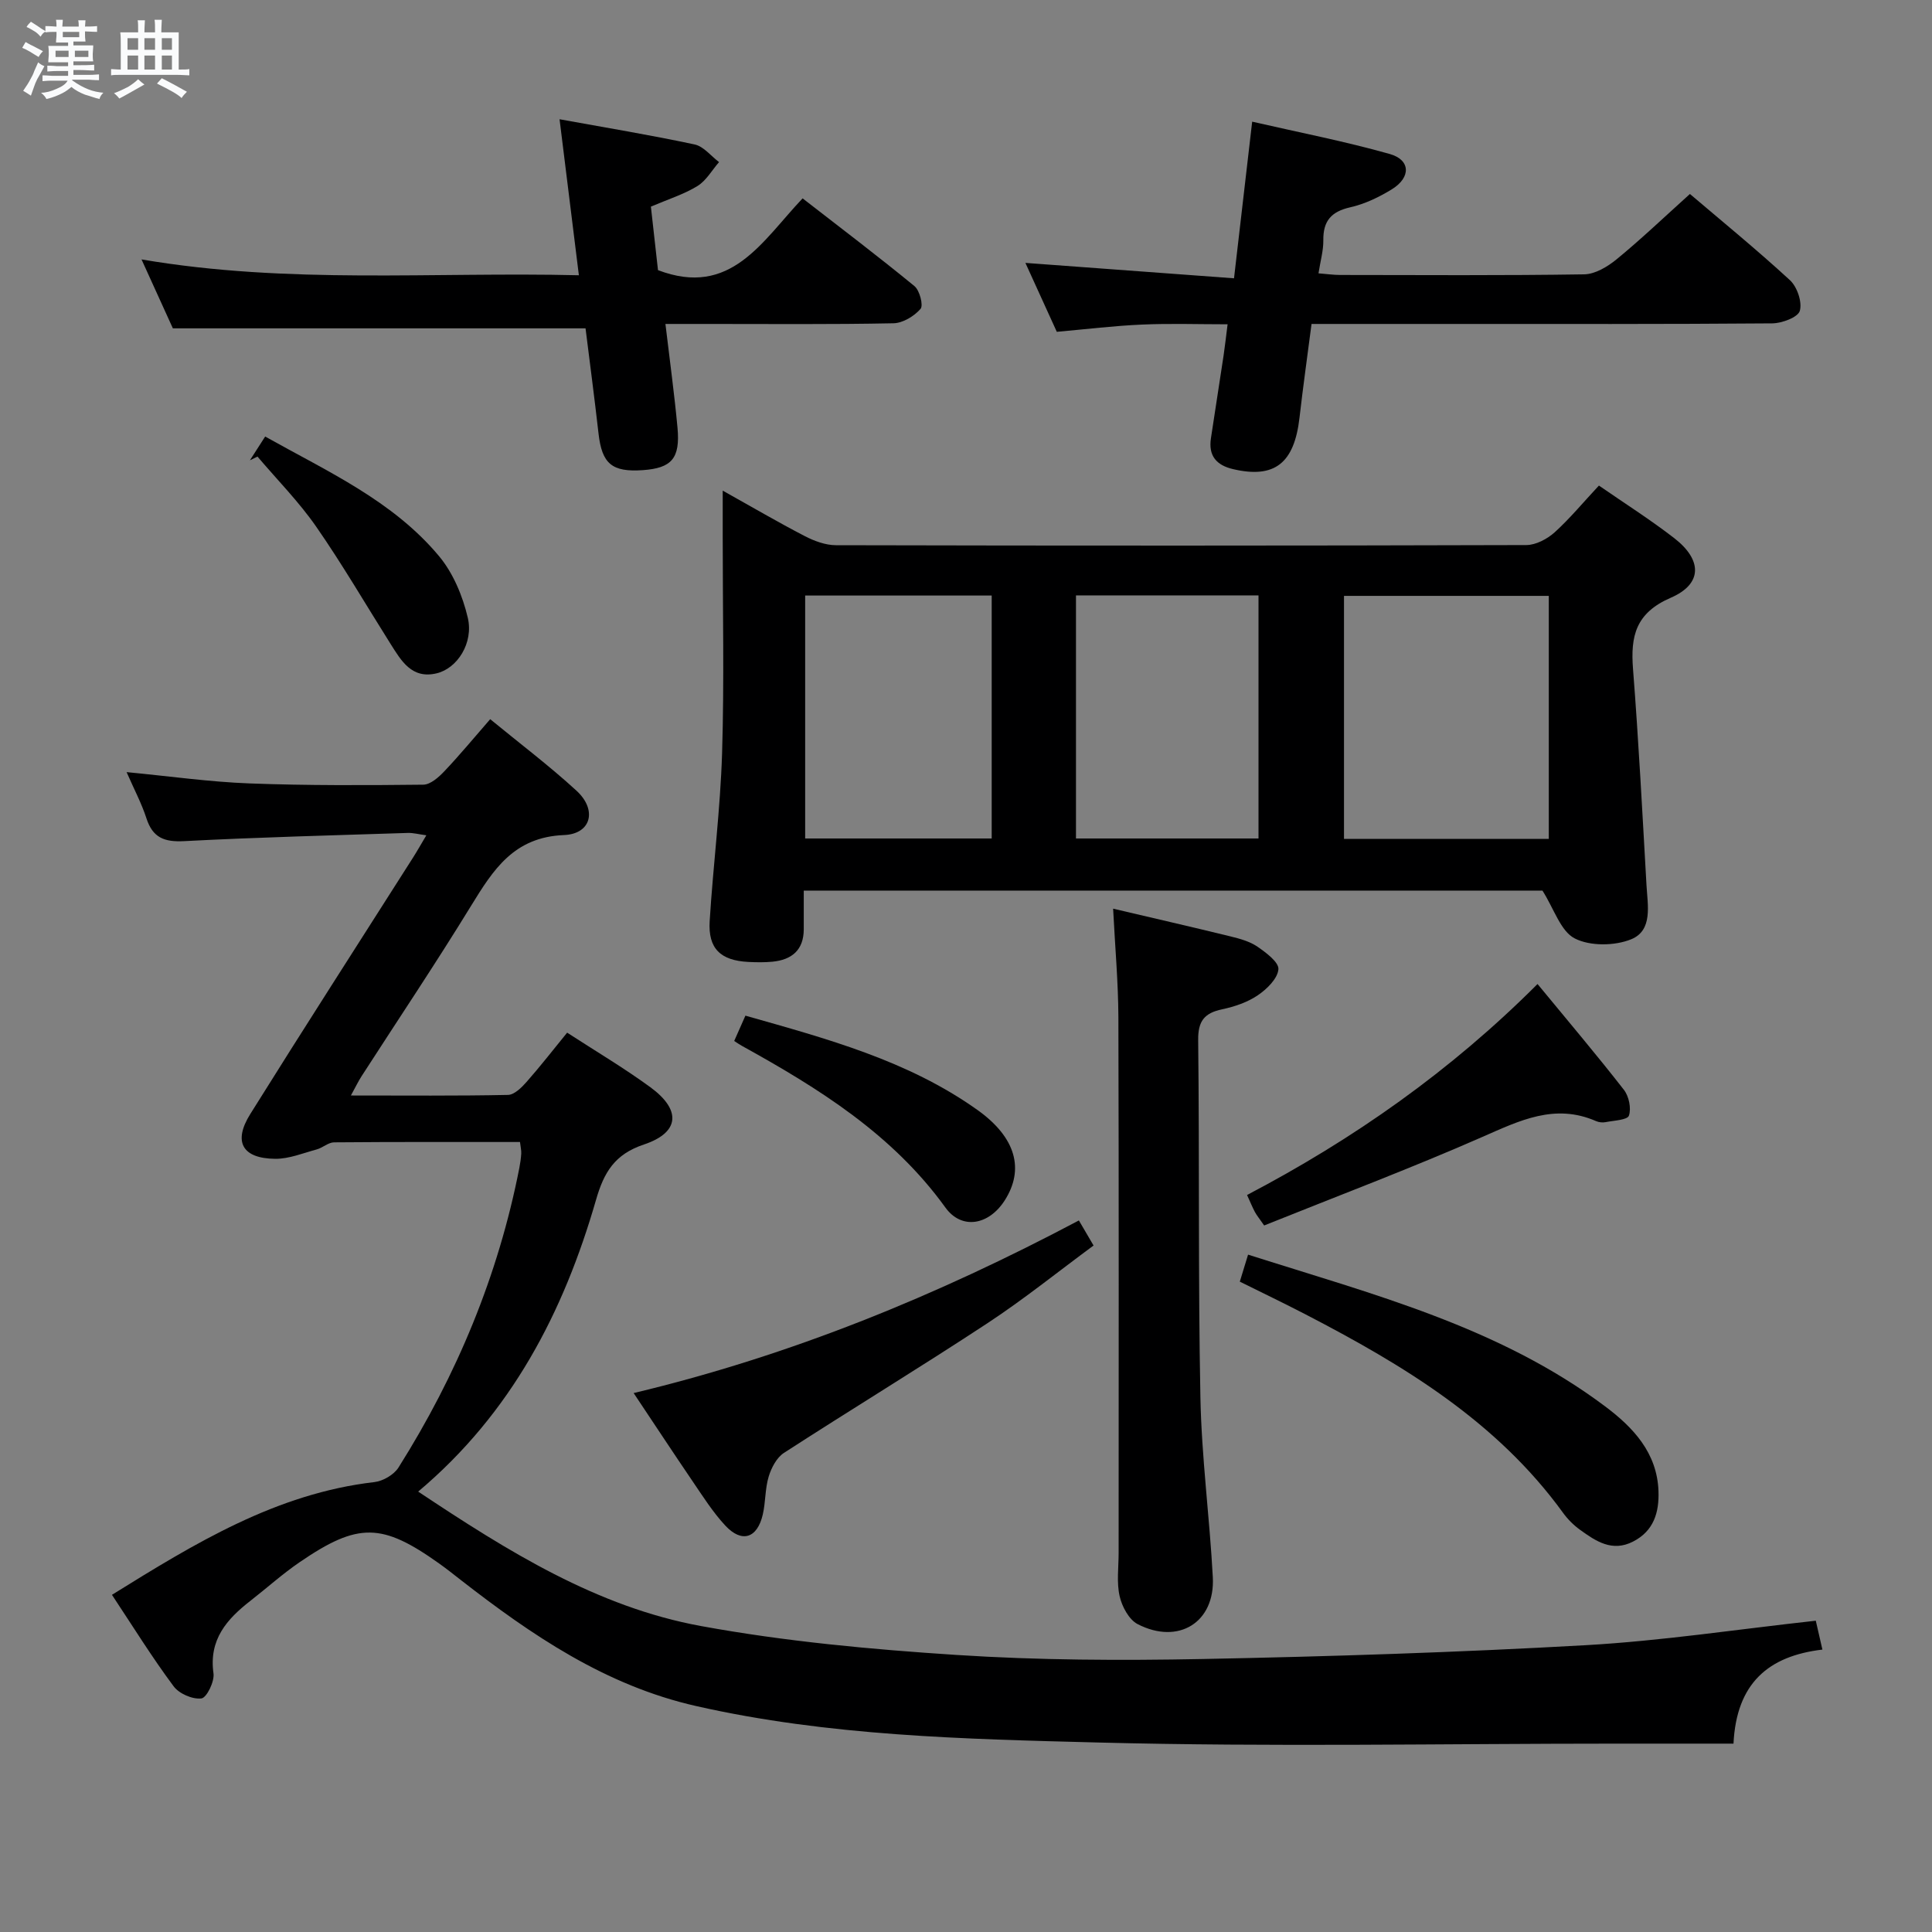 <svg enable-background="new 0 0 400 400" viewBox="0 0 400 400" xmlns="http://www.w3.org/2000/svg"><rect x="0" y="0" width="400" height="400" fill="#808080" stroke="none"/><path d="m6.8 9.5c.6.3 1.3.7 2.1 1.1-.4.4-.7.8-.9 1.2-.7-.4-1.3-.8-1.8-1.1s-1.1-.6-1.6-.8c.2-.4.5-.8.7-1.2.4.2.8.5 1.5.8zm.9 6.9c-.3.6-.5 1.1-.7 1.7s-.4 1.1-.6 1.7c-.6-.4-1.1-.7-1.6-1 .7-1 1.2-1.8 1.5-2.4.3-.5.6-1.1.8-1.7.3-.6.5-1.2.8-1.8.3.3.8.6 1.3.8-.7 1.3-1.2 2.2-1.5 2.7zm.1-11c.4.3 1 .7 1.7 1.1-.5.2-.8.6-1.1 1.1-.5-.6-1-1-1.4-1.2s-.9-.6-1.5-.8c.2-.4.5-.7.9-1.1.5.3.9.6 1.4.9zm10.5 13.1c1 .4 2 .6 3.1.7-.4.4-.7.8-.8 1.3-.9-.2-1.9-.6-3-.9-1-.4-2-.9-2.8-1.6-.5.4-1.1.9-1.9 1.3s-1.9.9-3.3 1.2c-.1-.3-.5-.8-1.1-1.3 1 0 2.1-.3 3.2-.8 1.2-.5 1.9-1 2.3-1.7h-3.2c-.4 0-1 0-2 .1v-1.2c1 0 1.7.1 2 .1h3.3v-1h-2.3c-.2 0-.9 0-2 .1v-1.2c1.2 0 1.9.1 2 .1h2.3v-.8h-4.1c0-.7.1-1.2.1-1.6 0-.5 0-1.1-.1-1.8h4.1v-.7h-2.5c0-.6.1-1.1.1-1.6v-.6h-.5c-.4 0-1 0-1.8.1v-1.3c1.2 0 1.9.1 2.1.1h.2c0-.3 0-.8-.1-1.4h1.4c0 .6-.1 1-.1 1.4h3.4c0-.4 0-.8-.1-1.3h1.5c0 .4-.1.9-.1 1.3.7 0 1.5 0 2.5-.1v1.2c-1 0-1.8-.1-2.5-.1v.6c0 .3 0 .8.1 1.5h-2.5v.8h4.1c0 .7-.1 1.3-.1 1.8s0 1 .1 1.5h-4.1v.8h1.4c.8 0 1.8 0 2.9-.1v1.2c-1 0-1.9-.1-2.8-.1h-1.5v1h3.2c.3 0 1 0 2.1-.1v1.2c-1.1 0-1.8-.1-2.1-.1h-3.4l-.1.1c1.4 1 2.4 1.5 3.4 1.9zm-4.1-6.7v-1.3h-2.7v1.3zm2.2-4.1v-1.1h-3.4v1.1zm1.9 4.1v-1.3h-2.8v1.3z" fill="#fafbfc"/><path d="m37 6.7v2.3 5.4c1 0 1.8 0 2.2-.1v1.3c-.6 0-1.5-.1-2.5-.1h-11.9c-.7 0-1.3 0-1.8.1v-1.3c.5 0 1.1.1 2 .1v-5.2c0-1 0-1.8-.1-2.5h3.7c0-1.3 0-2.1-.1-2.5h1.5c0 .4-.1 1.3-.1 2.5h2.2c0-1.2 0-2.1-.1-2.6h1.5c0 .4-.1 1.3-.1 2.6zm-12.3 13.7c-.3-.4-.7-.8-1.1-1.1 1.1-.4 2.1-.9 2.9-1.3.8-.5 1.5-1 2.1-1.6.4.4.9.8 1.3 1.1-2.5 1.4-4.2 2.4-5.2 2.9zm3.9-10.1v-2.4h-2.2v2.4zm0 4.1v-2.9h-2.2v2.9zm3.5-4.1v-2.4h-2.2v2.4zm0 4.1v-2.9h-2.2v2.9zm.4 2.9 1-1.1c.6.3 1.4.7 2.5 1.3s2 1.1 2.7 1.5c-.4.4-.8.8-1.1 1.3-.8-.8-2.5-1.7-5.1-3zm3.1-7v-2.4h-2.1v2.4zm0 4.1v-2.9h-2.1v2.9z" fill="#fafbfc"/><g fill="#000001"><path d="m23.18 330.19c17.2-10.68 34-20.98 54.34-23.34 1.78-.21 4.04-1.52 4.98-3.01 12.08-19.16 20.67-39.77 25.03-62.06.19-.98.33-1.97.39-2.96.03-.64-.13-1.29-.26-2.38-12.88 0-25.69-.04-38.5.07-1.19.01-2.34 1.12-3.57 1.46-2.84.77-5.74 1.97-8.6 1.95-6.81-.06-8.78-3.5-5.18-9.26 11.1-17.78 22.45-35.41 33.7-53.1.87-1.37 1.67-2.79 2.76-4.62-1.63-.22-2.72-.52-3.81-.49-15.45.5-30.91.89-46.35 1.7-4.1.21-6.49-.71-7.79-4.72-1-3.09-2.55-6-4.11-9.57 9 .86 17.21 2.03 25.46 2.34 11.98.45 23.98.39 35.97.26 1.48-.02 3.19-1.54 4.36-2.78 3.19-3.36 6.15-6.95 9.49-10.78 6.15 5.05 12.26 9.66 17.88 14.82 4.29 3.94 3.08 8.95-2.62 9.17-10.37.42-14.63 7.18-19.22 14.65-7.3 11.91-15.09 23.52-22.66 35.26-.68 1.05-1.22 2.19-2.22 4.01 11.35 0 21.94.1 32.53-.12 1.31-.03 2.82-1.53 3.84-2.69 2.85-3.23 5.5-6.64 8.4-10.2 5.91 3.84 11.78 7.31 17.26 11.32 6.41 4.7 6.05 9.36-1.37 11.84-6.08 2.03-8.28 5.79-9.91 11.46-6.7 23.23-17.51 44.15-36.82 60.4 18.62 12.39 37.03 23.9 58.58 27.84 17.42 3.19 35.2 4.83 52.9 5.98 16.93 1.1 33.96 1.17 50.93.84 26.45-.52 52.9-1.37 79.3-2.86 15.72-.89 31.35-3.28 47.65-5.07.32 1.4.78 3.39 1.37 5.98-11.22 1.32-17.8 7-18.41 19.47-8.11 0-16.05 0-23.99 0-35.83 0-71.68.7-107.48-.23-27.86-.72-55.86-1.34-83.3-7.55-18.73-4.24-34.04-14.66-48.82-26.17-1.44-1.13-2.88-2.27-4.37-3.33-11.85-8.45-16.79-8.56-28.87-.31-3.56 2.43-6.8 5.35-10.21 8.01-4.9 3.81-8.65 8.04-7.66 15.03.24 1.68-1.41 5.06-2.5 5.19-1.84.23-4.63-.98-5.76-2.52-4.44-5.96-8.37-12.3-12.76-18.93z"/><path d="m331.04 100.53c5.31 3.68 10.64 7.05 15.61 10.9 5.8 4.5 5.86 9.47-.72 12.32-7.28 3.15-8.37 7.94-7.83 14.77 1.16 14.91 1.94 29.84 2.79 44.77.23 4.1 1.36 9.31-3.15 11.17-3.42 1.4-8.54 1.46-11.71-.17-2.92-1.5-4.26-6.08-6.68-9.9-50 0-101.09 0-152.94 0 0 2.81.01 5.41 0 8.02-.02 4.3-2.48 6.31-6.49 6.7-1.65.16-3.33.13-4.99.05-5.76-.3-8.35-2.77-8-8.45.72-11.6 2.21-23.17 2.57-34.77.46-14.97.12-29.97.13-44.95 0-2.82 0-5.63 0-9.41 6.09 3.4 11.46 6.55 16.98 9.41 1.97 1.02 4.31 1.89 6.48 1.89 47.64.11 95.28.11 142.92-.03 1.99-.01 4.33-1.26 5.88-2.65 3.17-2.88 5.92-6.22 9.15-9.67zm-10.38 73.15c0-17.03 0-33.71 0-50.31-14.37 0-28.4 0-42.4 0v50.31zm-153.96-.08h38.62c0-16.92 0-33.51 0-50.3-12.99 0-25.71 0-38.62 0zm93.86-50.33c-12.69 0-25.1 0-37.79 0v50.33h37.79c0-16.91 0-33.49 0-50.33z"/><path d="m349.88 40.16c6.4 5.45 13.74 11.44 20.7 17.84 1.5 1.38 2.58 4.54 2.05 6.36-.39 1.34-3.7 2.57-5.72 2.59-22.16.18-44.32.12-66.48.12-9.48 0-18.95 0-28.89 0-.86 6.65-1.76 13.01-2.49 19.39-1.08 9.47-5.16 12.66-13.71 10.68-3.5-.81-5.18-2.76-4.63-6.4.87-5.74 1.77-11.47 2.63-17.2.29-1.95.5-3.92.82-6.4-6.14 0-11.94-.2-17.72.06-5.79.25-11.56.96-17.64 1.5-2.09-4.6-4.21-9.26-6.5-14.27 14.58 1.08 28.67 2.12 43.19 3.19 1.29-11.16 2.47-21.31 3.76-32.43 9.67 2.22 19.2 4.07 28.51 6.7 4.29 1.22 4.38 4.84.44 7.28-2.66 1.64-5.63 3.07-8.65 3.75-3.94.89-5.62 2.84-5.57 6.82.03 2.11-.59 4.23-1 6.85 1.69.13 3.1.34 4.51.34 16.83.02 33.66.13 50.48-.13 2.27-.03 4.84-1.57 6.71-3.1 5.03-4.12 9.74-8.62 15.2-13.54z"/><path d="m137.77 67.07c.91 7.67 1.86 14.57 2.5 21.49.58 6.36-1.21 8.36-7.2 8.78-6.38.44-8.44-1.33-9.15-7.57-.84-7.41-1.82-14.81-2.69-21.79-28.49 0-56.52 0-85.44 0-1.69-3.72-3.86-8.48-6.49-14.27 30.51 5.2 60.34 2.55 90.55 3.28-1.35-10.85-2.61-21.02-4-32.3 9.64 1.75 18.85 3.27 27.97 5.22 1.86.4 3.38 2.39 5.05 3.65-1.47 1.69-2.65 3.83-4.46 4.95-2.79 1.71-6.02 2.72-9.65 4.27.48 4.3.99 8.86 1.47 13.15 15.09 5.75 21.53-6 29.94-14.86 7.87 6.11 15.63 11.99 23.15 18.16 1.09.89 1.89 4 1.27 4.72-1.32 1.51-3.66 2.94-5.61 2.98-12.82.26-25.65.14-38.48.14-2.63 0-5.26 0-8.73 0z"/><path d="m230.46 188.13c8.24 1.94 16.3 3.78 24.33 5.75 1.92.47 3.96 1.03 5.55 2.12 1.79 1.23 4.48 3.24 4.34 4.69-.18 1.95-2.4 4.11-4.28 5.38-2.14 1.45-4.8 2.35-7.36 2.89-3.68.78-5.02 2.42-4.97 6.4.28 24.64-.02 49.29.46 73.92.24 12.43 1.91 24.84 2.57 37.27.5 9.32-7.1 14.07-15.56 9.71-1.8-.93-3.25-3.64-3.73-5.78-.65-2.85-.21-5.96-.21-8.96 0-36.97.06-73.94-.05-110.9-.03-7.27-.69-14.55-1.09-22.49z"/><path d="m223.37 252.68c1 1.71 1.83 3.13 3.04 5.19-7.34 5.41-14.43 11.13-22.02 16.12-13.9 9.14-28.12 17.78-42.09 26.82-1.5.97-2.6 3.09-3.15 4.89-.76 2.51-.63 5.27-1.22 7.85-1.14 4.95-4.34 5.98-7.77 2.3-2.58-2.78-4.65-6.06-6.8-9.22-4.01-5.89-7.92-11.85-12.17-18.21 32.64-7.8 62.93-20.24 92.18-35.74z"/><path d="m256.69 265.35c.54-1.76 1.05-3.44 1.71-5.59 25.79 8.21 51.94 14.92 73.93 31.42 5.79 4.34 10.75 9.58 11.04 17.52.16 4.41-.96 8.27-5.27 10.47-4.32 2.21-7.7-.08-10.97-2.44-1.33-.96-2.56-2.19-3.52-3.52-13.72-18.93-33.04-30.57-53.25-41.05-4.41-2.29-8.9-4.44-13.67-6.81z"/><path d="m261.73 253.72c-1.01-1.46-1.53-2.08-1.91-2.78-.54-1.01-.96-2.07-1.63-3.53 22.06-11.57 42.14-25.66 60.14-43.68 6.22 7.56 12.2 14.61 17.87 21.89 1.05 1.34 1.57 3.84 1.05 5.36-.31.91-3.13 1.01-4.84 1.35-.62.12-1.39.04-1.97-.22-8.56-3.73-15.84-.09-23.56 3.29-14.87 6.53-30.07 12.26-45.15 18.32z"/><path d="m152.01 215.52c.79-1.8 1.46-3.3 2.32-5.24 16.81 4.77 33.62 9.26 48.03 19.52 8.05 5.73 9.73 12.34 5.67 18.71-3.31 5.19-8.94 6.15-12.3 1.49-10.94-15.16-26.23-24.68-42.15-33.48-.43-.23-.83-.52-1.57-1z"/><path d="m51.74 95.3c.96-1.5 1.92-3 3.16-4.92 12.91 7.25 26.39 13.27 35.97 24.73 2.94 3.51 4.92 8.27 5.98 12.78 1.23 5.24-2.18 10.49-6.43 11.51-5.16 1.25-7.35-2.59-9.58-6.12-5.11-8.1-9.93-16.4-15.39-24.26-3.58-5.15-8.06-9.68-12.14-14.49-.52.27-1.05.52-1.57.77z"/></g></svg>